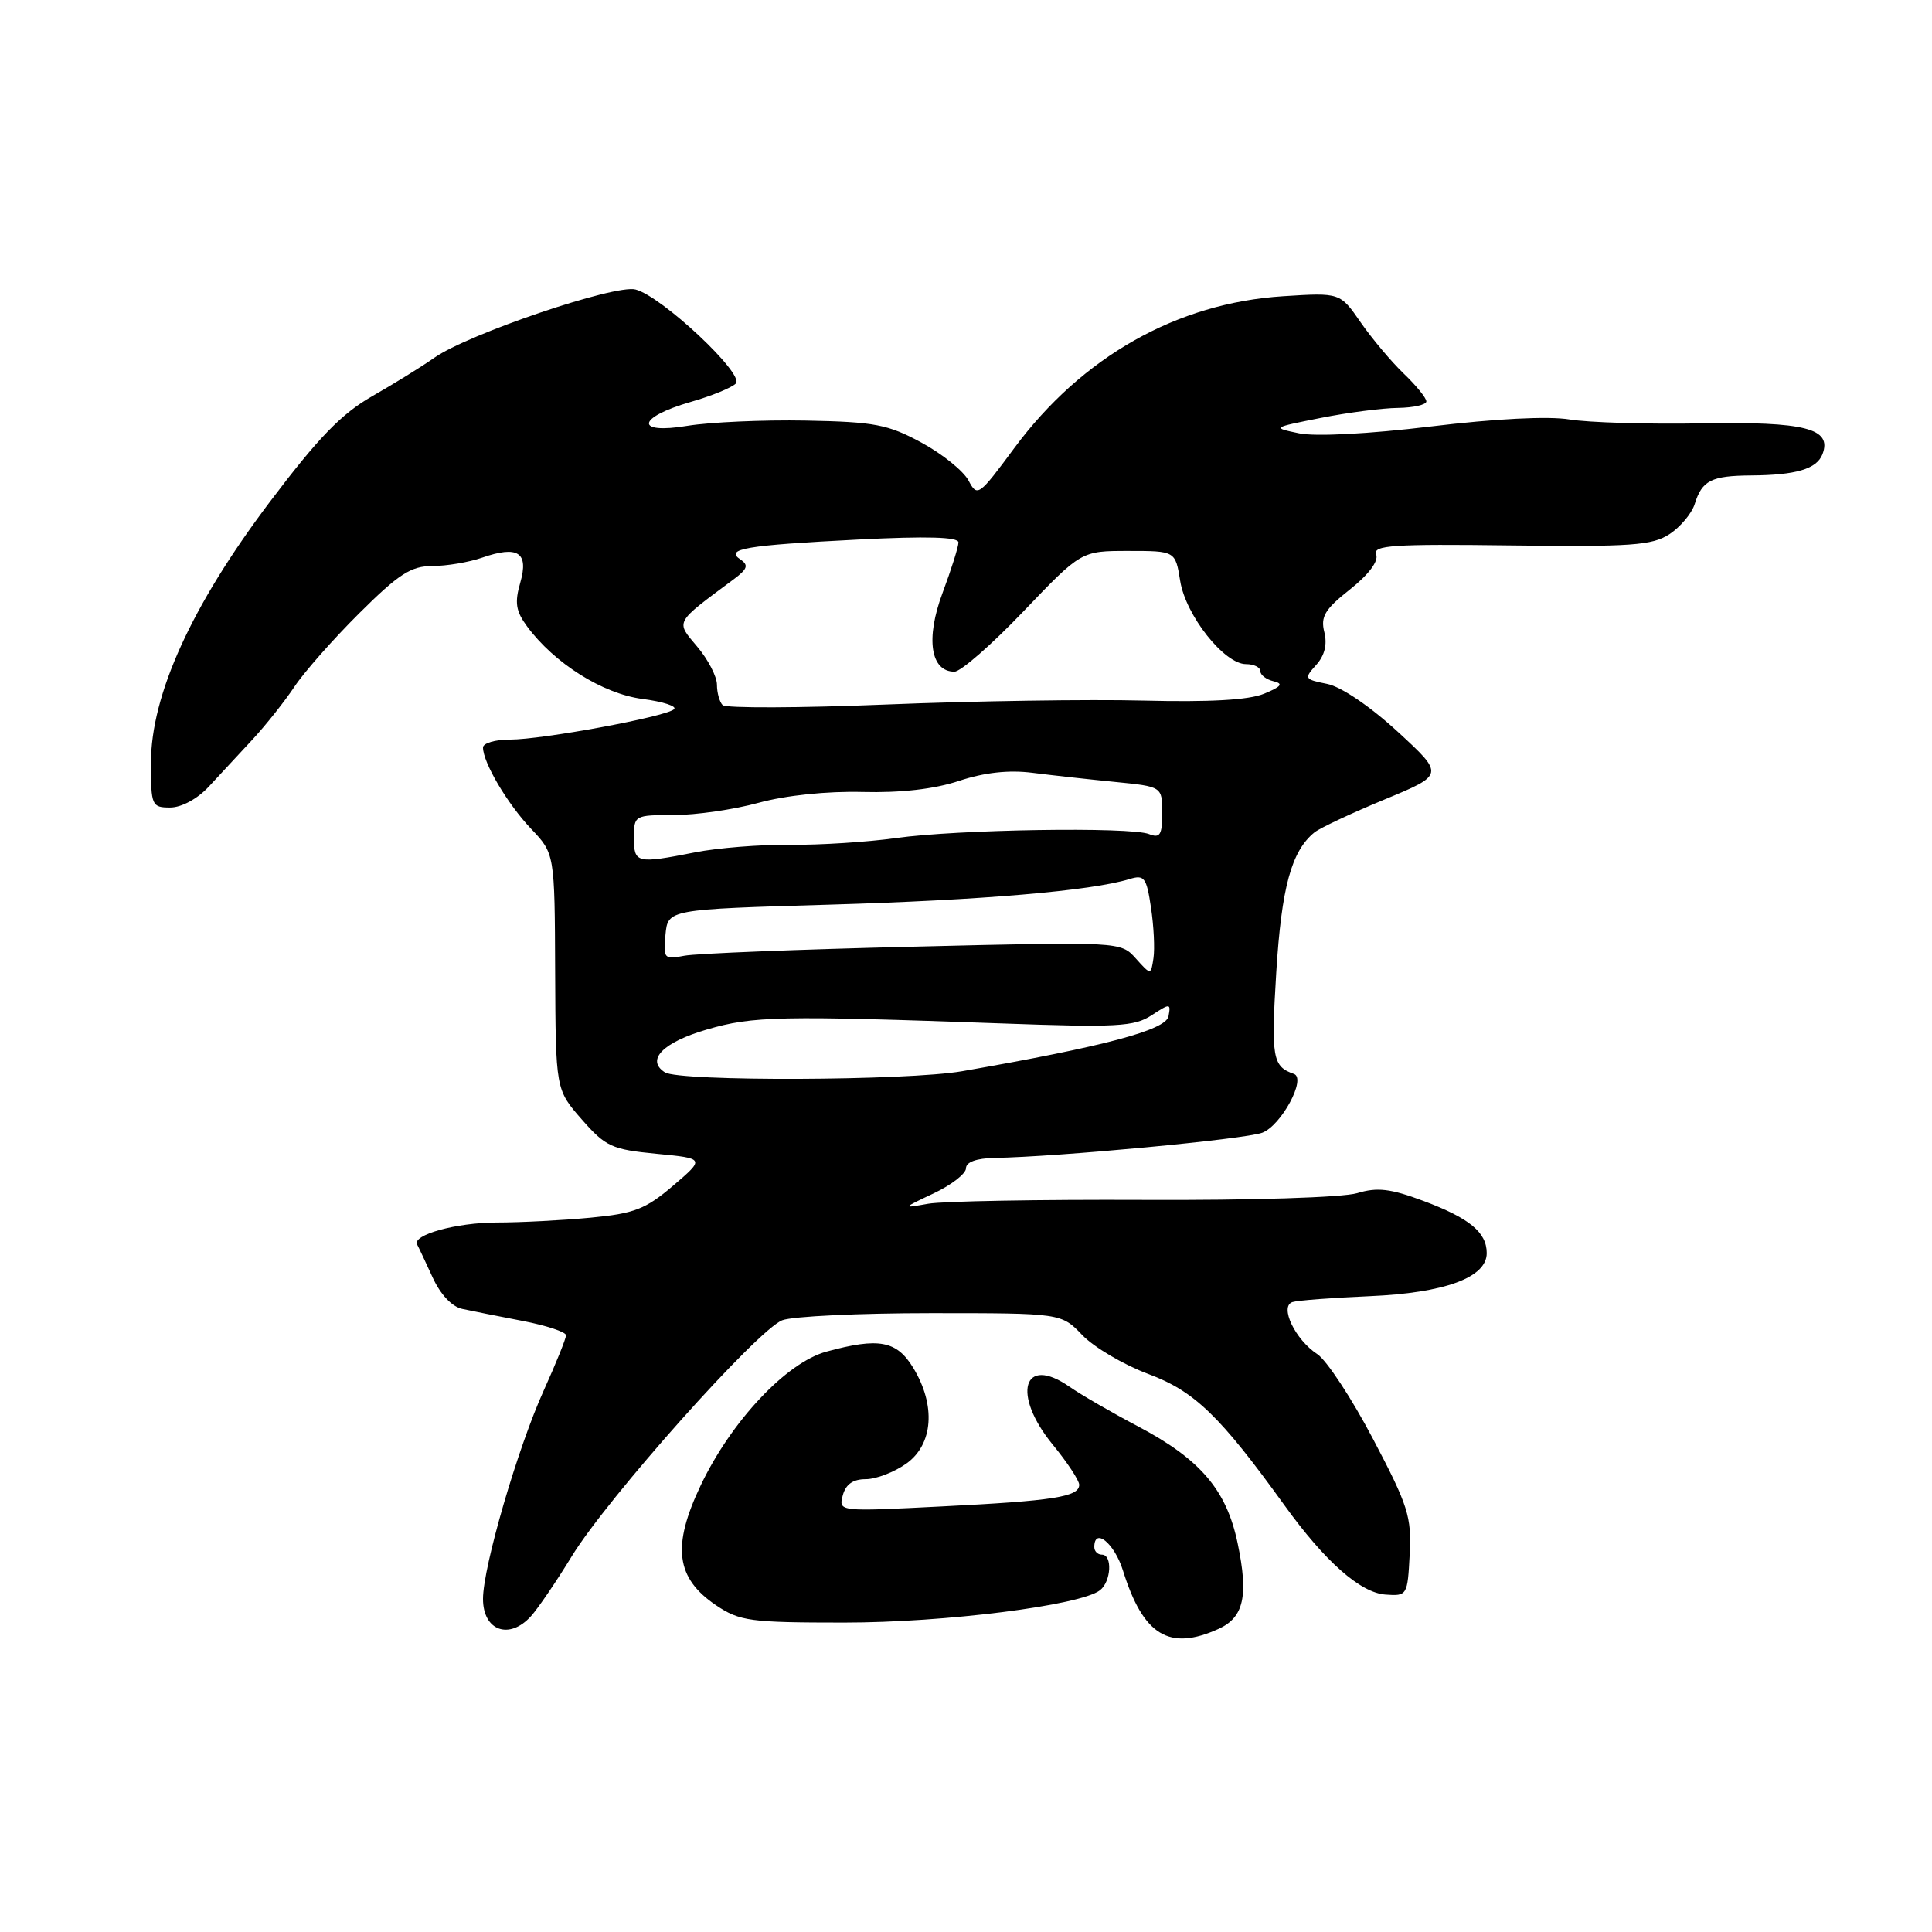 <?xml version="1.0" encoding="UTF-8" standalone="no"?>
<!DOCTYPE svg PUBLIC "-//W3C//DTD SVG 1.1//EN" "http://www.w3.org/Graphics/SVG/1.1/DTD/svg11.dtd" >
<svg xmlns="http://www.w3.org/2000/svg" xmlns:xlink="http://www.w3.org/1999/xlink" version="1.1" viewBox="0 0 256 256">
 <g >
 <path fill="currentColor"
d=" M 161.48 215.83 C 164.81 214.31 165.45 211.47 164.00 204.52 C 162.53 197.43 159.07 193.37 150.79 189.00 C 147.33 187.18 143.25 184.82 141.71 183.75 C 135.55 179.46 134.03 184.76 139.50 191.43 C 141.43 193.78 143.00 196.17 143.00 196.74 C 143.00 198.34 139.62 198.87 124.78 199.61 C 111.13 200.30 111.11 200.30 111.67 198.15 C 112.06 196.68 113.02 196.00 114.71 196.00 C 116.08 196.00 118.50 195.07 120.10 193.93 C 123.66 191.39 124.03 186.21 121.01 181.25 C 118.81 177.64 116.46 177.20 109.50 179.10 C 104.20 180.55 96.92 188.28 92.86 196.79 C 89.00 204.89 89.54 209.11 94.90 212.72 C 98.02 214.81 99.39 215.00 111.84 215.00 C 125.17 215.00 143.13 212.73 145.75 210.72 C 147.24 209.57 147.43 206.00 146.00 206.00 C 145.45 206.00 145.00 205.55 145.00 205.00 C 145.00 202.32 147.66 204.48 148.79 208.08 C 151.48 216.71 154.92 218.81 161.48 215.83 Z  M 70.36 214.15 C 71.28 213.13 73.72 209.56 75.77 206.20 C 80.49 198.49 100.39 176.18 103.66 174.94 C 105.02 174.42 113.89 174.00 123.38 174.00 C 140.63 174.00 140.63 174.00 143.42 176.92 C 144.96 178.52 148.89 180.84 152.15 182.06 C 158.29 184.35 161.64 187.59 170.23 199.50 C 175.59 206.93 180.26 211.05 183.59 211.29 C 186.45 211.50 186.51 211.40 186.79 205.98 C 187.06 200.98 186.59 199.51 181.94 190.68 C 179.12 185.31 175.79 180.25 174.56 179.44 C 171.62 177.52 169.50 173.10 171.26 172.53 C 171.94 172.31 176.55 171.96 181.50 171.75 C 191.44 171.32 197.00 169.28 197.00 166.05 C 197.00 163.29 194.72 161.41 188.59 159.12 C 184.25 157.50 182.50 157.29 179.83 158.10 C 177.93 158.67 165.77 159.06 151.50 158.99 C 137.75 158.93 124.92 159.16 123.00 159.50 C 119.50 160.12 119.50 160.12 123.75 158.11 C 126.09 157.00 128.00 155.51 128.00 154.80 C 128.00 153.98 129.38 153.48 131.75 153.43 C 140.20 153.29 165.00 150.95 167.26 150.09 C 169.78 149.13 173.14 142.89 171.45 142.30 C 168.61 141.31 168.42 140.18 169.11 128.87 C 169.81 117.57 171.12 112.77 174.18 110.29 C 174.91 109.71 179.08 107.75 183.45 105.94 C 191.39 102.65 191.39 102.65 185.20 96.95 C 181.54 93.59 177.71 90.99 175.85 90.62 C 172.84 90.02 172.77 89.91 174.40 88.11 C 175.52 86.87 175.89 85.39 175.48 83.76 C 174.96 81.71 175.55 80.73 178.88 78.10 C 181.36 76.13 182.69 74.36 182.35 73.47 C 181.88 72.25 184.54 72.07 200.19 72.27 C 216.16 72.47 218.92 72.27 221.21 70.78 C 222.66 69.83 224.17 68.03 224.56 66.78 C 225.53 63.66 226.77 63.04 232.00 63.00 C 237.98 62.96 240.73 62.15 241.49 60.18 C 242.79 56.77 239.21 55.85 225.50 56.10 C 218.35 56.23 210.46 55.99 207.96 55.58 C 205.15 55.12 198.11 55.48 189.59 56.51 C 181.40 57.50 174.29 57.87 172.14 57.42 C 168.53 56.67 168.55 56.66 175.00 55.38 C 178.57 54.67 183.19 54.07 185.25 54.05 C 187.31 54.02 189.00 53.63 189.00 53.19 C 189.00 52.74 187.66 51.09 186.02 49.52 C 184.38 47.95 181.81 44.89 180.30 42.72 C 177.57 38.77 177.57 38.77 170.03 39.25 C 155.95 40.15 143.37 47.26 134.40 59.37 C 129.68 65.75 129.50 65.88 128.34 63.68 C 127.68 62.42 124.88 60.16 122.12 58.66 C 117.66 56.24 115.91 55.90 106.79 55.73 C 101.13 55.62 94.08 55.94 91.11 56.42 C 84.06 57.59 84.37 55.32 91.55 53.25 C 94.27 52.47 96.95 51.38 97.50 50.82 C 98.71 49.60 87.68 39.25 84.21 38.36 C 81.50 37.65 61.97 44.28 57.54 47.41 C 55.91 48.56 52.21 50.85 49.32 52.50 C 45.24 54.83 42.19 57.98 35.71 66.56 C 25.40 80.22 20.00 92.08 20.00 101.10 C 20.00 106.75 20.11 107.00 22.55 107.00 C 24.04 107.00 26.15 105.86 27.65 104.25 C 29.05 102.74 31.66 99.92 33.45 98.00 C 35.23 96.08 37.73 92.92 39.01 91.00 C 40.28 89.08 44.15 84.69 47.61 81.25 C 52.85 76.04 54.47 75.00 57.30 75.00 C 59.17 75.00 62.12 74.50 63.86 73.90 C 68.63 72.24 70.09 73.19 68.94 77.20 C 68.17 79.86 68.35 80.98 69.84 83.00 C 73.45 87.89 79.84 91.91 85.10 92.61 C 87.87 92.97 89.76 93.59 89.31 93.98 C 88.16 94.99 71.86 98.00 67.57 98.00 C 65.61 98.00 64.00 98.47 64.00 99.05 C 64.00 101.04 67.23 106.51 70.36 109.81 C 73.50 113.11 73.50 113.11 73.56 128.75 C 73.63 144.38 73.63 144.38 77.08 148.32 C 80.25 151.94 81.06 152.31 86.97 152.88 C 93.41 153.50 93.41 153.50 89.19 157.11 C 85.55 160.22 84.06 160.80 78.24 161.35 C 74.53 161.70 68.93 161.99 65.80 161.99 C 60.44 162.00 54.55 163.64 55.28 164.92 C 55.46 165.24 56.37 167.18 57.31 169.23 C 58.35 171.52 59.88 173.15 61.26 173.44 C 62.49 173.71 66.09 174.42 69.25 175.03 C 72.41 175.64 75.00 176.50 75.00 176.93 C 75.00 177.37 73.68 180.64 72.06 184.22 C 68.60 191.85 64.00 207.62 64.00 211.86 C 64.00 216.09 67.48 217.34 70.36 214.15 Z  M 88.10 142.09 C 85.54 140.46 87.85 138.10 93.68 136.41 C 99.78 134.63 103.33 134.56 132.75 135.61 C 147.96 136.16 150.31 136.03 152.59 134.53 C 155.05 132.92 155.16 132.93 154.83 134.67 C 154.48 136.49 146.28 138.67 127.50 141.94 C 120.22 143.21 90.05 143.32 88.10 142.09 Z  M 150.50 127.00 C 148.50 124.77 148.50 124.77 121.00 125.44 C 105.88 125.80 92.23 126.34 90.68 126.64 C 88.00 127.16 87.87 127.03 88.18 123.84 C 88.50 120.50 88.50 120.50 110.00 119.87 C 130.10 119.28 144.59 118.04 149.67 116.48 C 151.62 115.88 151.92 116.26 152.51 120.25 C 152.88 122.69 153.03 125.71 152.84 126.96 C 152.50 129.23 152.50 129.23 150.50 127.00 Z  M 84.00 111.00 C 84.00 108.04 84.08 108.00 89.29 108.00 C 92.20 108.00 97.26 107.27 100.54 106.37 C 104.13 105.39 109.60 104.82 114.28 104.94 C 119.35 105.07 123.82 104.56 127.08 103.47 C 130.44 102.36 133.66 102.00 136.80 102.40 C 139.38 102.73 144.31 103.27 147.75 103.61 C 154.00 104.23 154.00 104.23 154.00 107.72 C 154.00 110.64 153.71 111.10 152.25 110.52 C 149.77 109.54 126.82 109.90 118.71 111.05 C 114.97 111.57 108.67 111.98 104.71 111.94 C 100.74 111.90 95.08 112.35 92.11 112.94 C 84.34 114.47 84.00 114.39 84.00 111.00 Z  M 95.75 93.43 C 95.34 93.01 95.00 91.79 95.00 90.73 C 95.00 89.66 93.83 87.39 92.39 85.69 C 89.51 82.26 89.31 82.64 97.19 76.78 C 99.05 75.40 99.23 74.89 98.12 74.14 C 95.99 72.72 98.78 72.25 113.75 71.49 C 122.79 71.03 127.00 71.15 127.00 71.87 C 127.00 72.45 126.05 75.46 124.89 78.57 C 122.63 84.61 123.29 89.00 126.47 89.00 C 127.30 89.00 131.42 85.40 135.62 81.00 C 143.27 73.00 143.27 73.00 149.50 73.00 C 155.74 73.00 155.74 73.00 156.38 76.97 C 157.11 81.54 162.22 88.00 165.10 88.00 C 166.15 88.00 167.00 88.42 167.00 88.93 C 167.00 89.44 167.79 90.04 168.75 90.27 C 170.09 90.59 169.80 90.97 167.50 91.92 C 165.48 92.76 160.25 93.05 151.50 92.83 C 144.35 92.65 129.05 92.88 117.50 93.35 C 105.95 93.82 96.16 93.85 95.75 93.43 Z "/>
</g>
</svg>